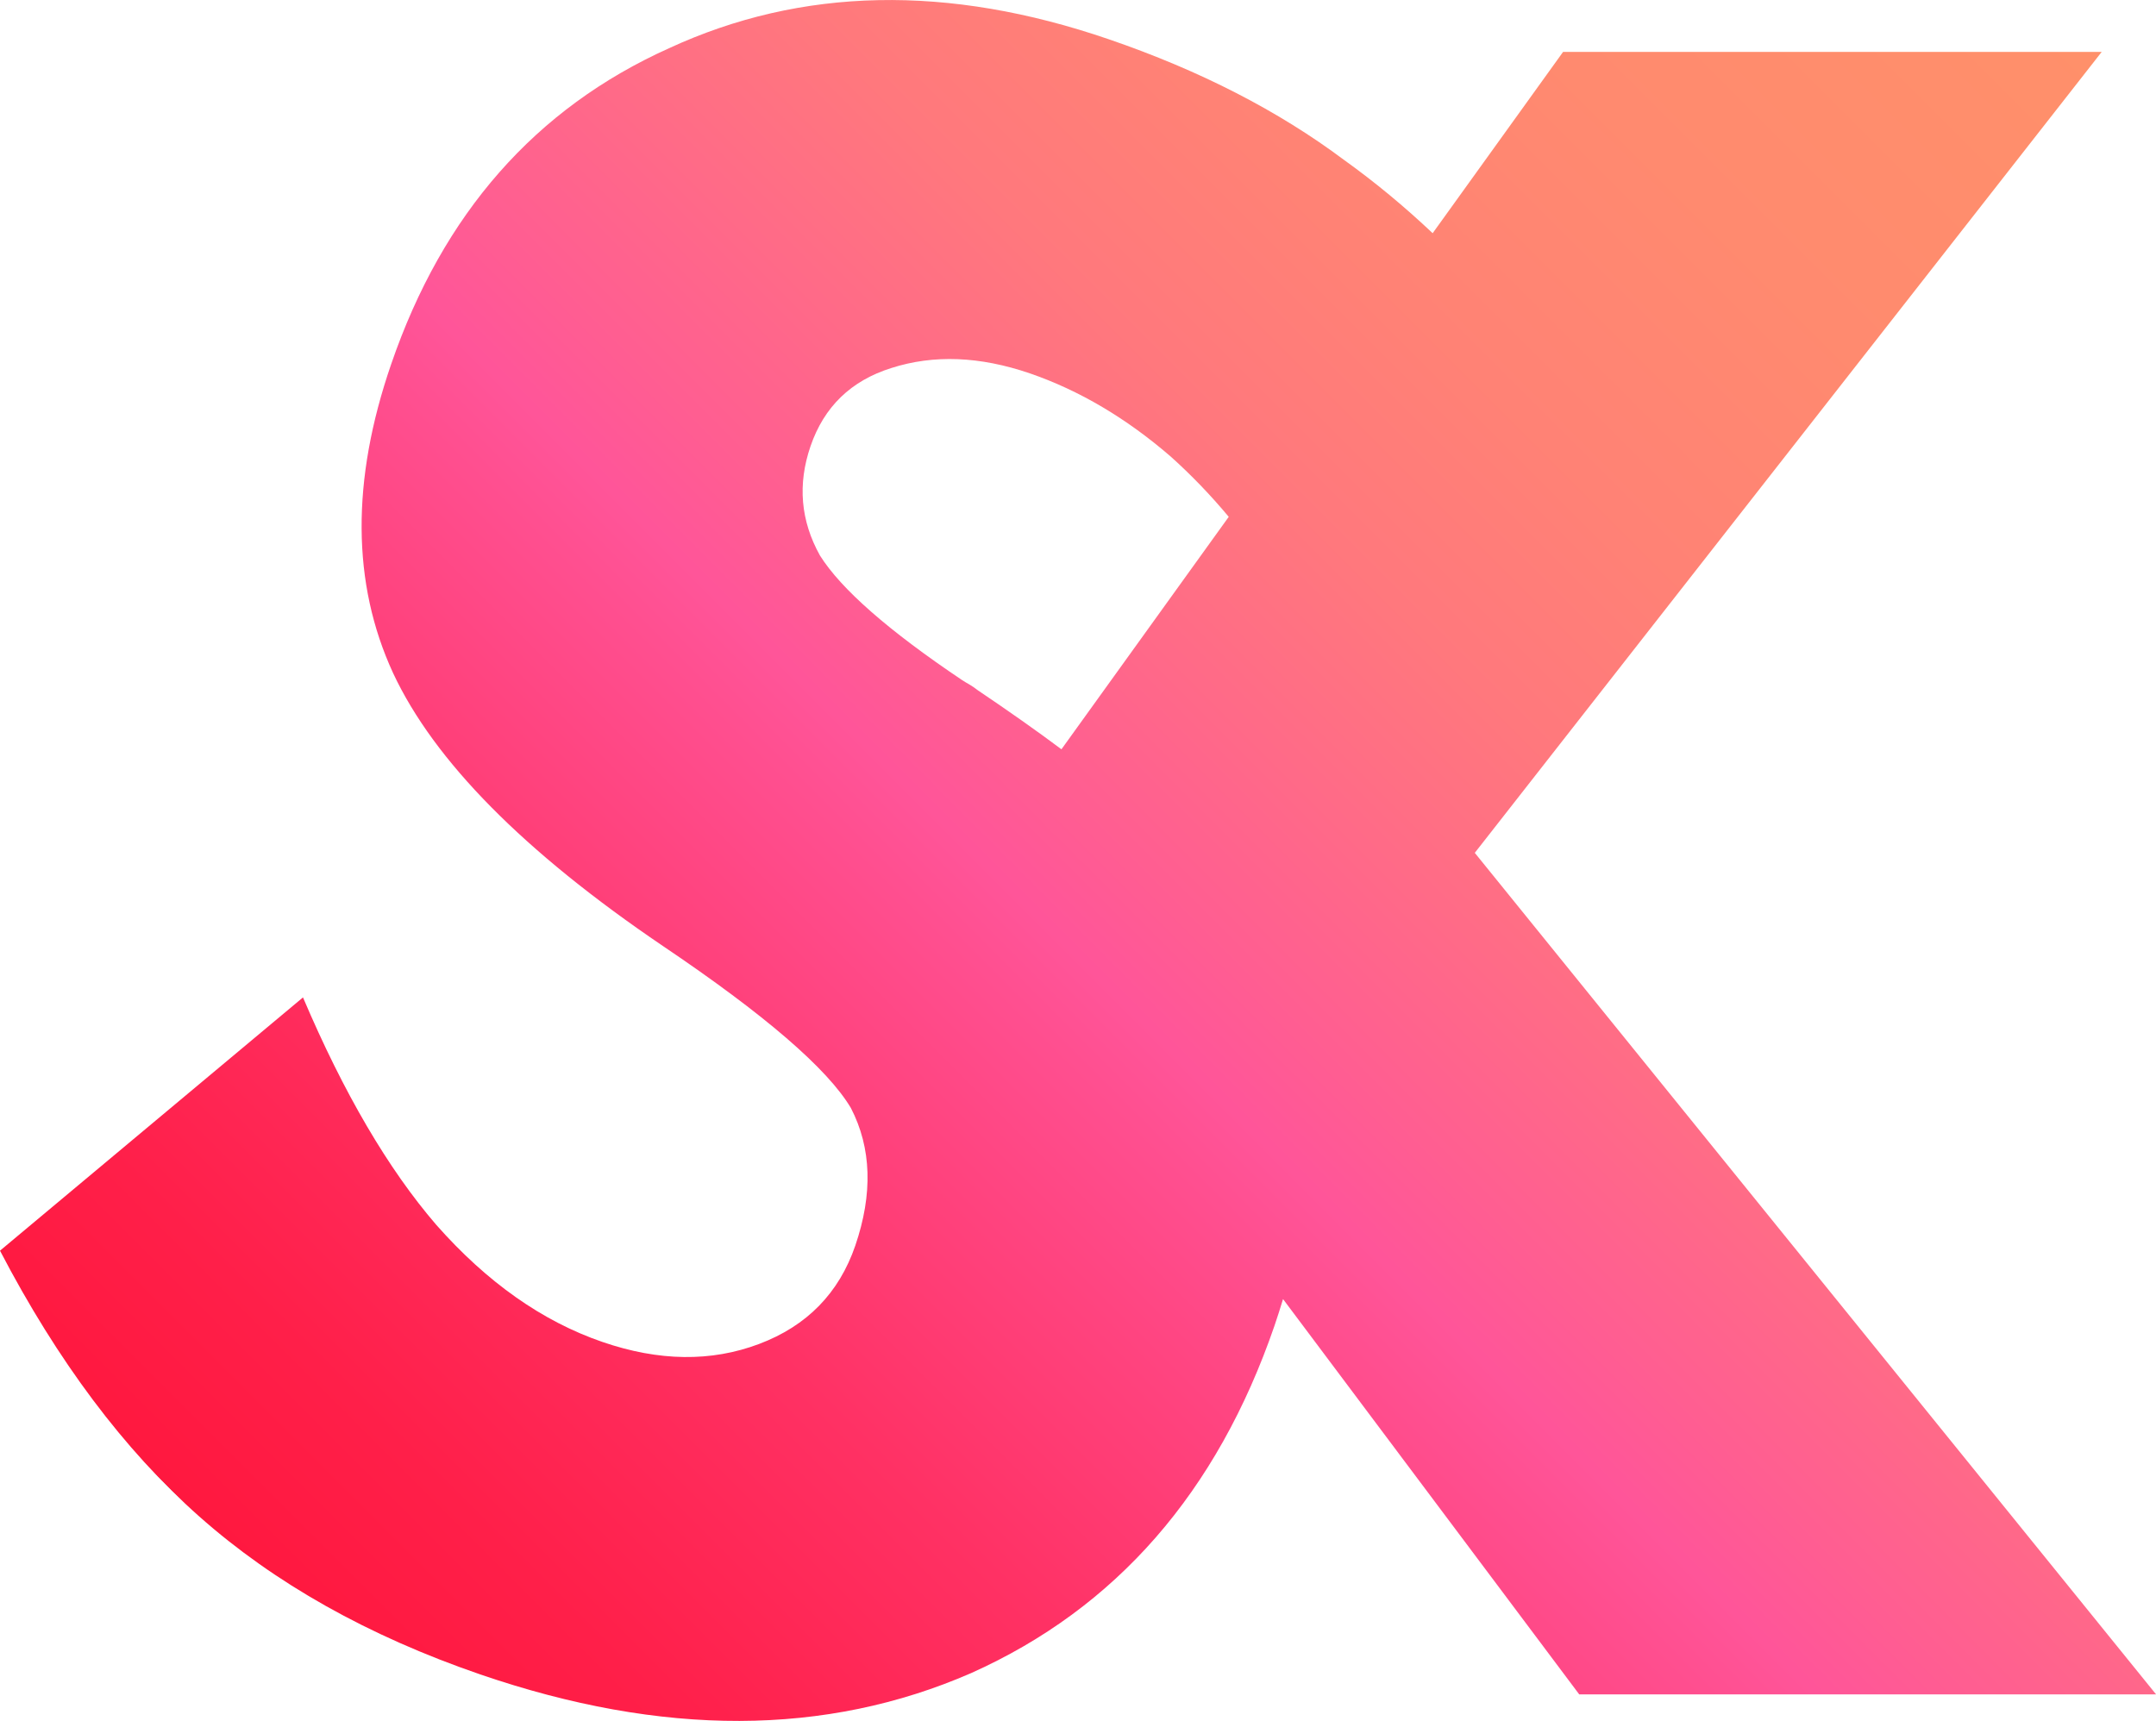 <?xml version="1.0" encoding="utf-8"?>
<!-- Generator: Adobe Illustrator 25.0.0, SVG Export Plug-In . SVG Version: 6.00 Build 0)  -->
<svg version="1.1" xmlns="http://www.w3.org/2000/svg" xmlns:xlink="http://www.w3.org/1999/xlink" x="0px" y="0px"
	 viewBox="0 0 1719.2 1372.5" style="enable-background:new 0 0 1719.2 1372.5;" xml:space="preserve">
<style type="text/css">
	.st0{display:none;}
	.st1{fill:#916B2D;stroke:#000000;stroke-miterlimit:10;}
	.st2{display:inline;fill:#FFFFFF;}
	.st3{display:none;fill:#FFFFFF;stroke:#000000;stroke-miterlimit:10;}
	.st4{fill:url(#SVGID_1_);}
</style>
<g id="Layer_3" class="st0">
	<rect x="-75.3" y="-31.4" class="st1" width="1843.2" height="1465"/>
	<path class="st2" d="M241.7,795.5c32.5,76.4,67.9,136.8,106.2,181.3c40.4,45.9,84.6,77,132.6,93.5c45.1,15.5,86.7,16,124.9,1.6
		c38.2-14.4,63.7-40.6,76.7-78.4c14.2-41.2,13-77.8-3.5-109.8c-18.6-31.3-68.6-74.4-149.9-129.2
		c-110.7-75.1-182.5-147.7-215.2-217.8c-32.9-71.4-33.4-153.5-1.5-246.2C353.1,170.4,427,86.4,533.4,38.5
		C639-10.3,756-12.7,884.4,31.4c72.5,24.9,135,57,187.3,96.1c55.5,40.1,104.8,88.1,147.8,144.2l-192.1,208.9
		c-26.5-45.5-57.9-84.4-94-116.7c-35.4-30.7-72.8-52.8-112.2-66.3c-40-13.7-76.8-15.2-110.5-4.3c-32.2,10.1-53.7,30.9-64.5,62.4
		c-10.4,30.4-7.9,59.4,7.5,87.1c16.9,27,54.8,60.1,113.5,99.5c2.1,1.4,3.9,2.5,5.5,3.3c2.4,1.4,4.8,3,7,4.8
		c126.8,85.2,204.5,158.6,233.2,220.3c19.1,39.2,29.3,84,30.6,134.4c0.3,47.5-8.8,98.2-27.3,152
		c-45.6,132.9-126.3,225.3-241.9,277.1c-115.8,50.5-246.4,50.9-391.6,1c-89.3-30.7-163.9-72.6-223.9-125.9S45.9,1085.6,0,997.5
		L241.7,795.5z"/>
	<polygon class="st2" points="1719.2,1351.3 1176,680.2 1675.8,41.4 1246.3,41.4 822.9,630.2 822.9,768.8 1259.3,1351.3 	"/>
</g>
<g id="Layer_3_copy">
	<rect x="-75.3" y="-31.4" class="st3" width="1843.2" height="1465"/>
	<linearGradient id="SVGID_1_" gradientUnits="userSpaceOnUse" x1="375.226" y1="1427.287" x2="1718.482" y2="84.032">
		<stop  offset="0" style="stop-color:#A6A5A5"/>
		<stop  offset="0" style="stop-color:#FF183F"/>
		<stop  offset="8.070554e-02" style="stop-color:#FF1F49"/>
		<stop  offset="0.219" style="stop-color:#FF3164"/>
		<stop  offset="0.396" style="stop-color:#FF4F90"/>
		<stop  offset="0.428" style="stop-color:#FF5599"/>
		<stop  offset="0.47" style="stop-color:#FF5D92"/>
		<stop  offset="0.627" style="stop-color:#FF787D"/>
		<stop  offset="0.72" style="stop-color:#FF8275"/>
		<stop  offset="0.838" style="stop-color:#FF8A6F"/>
		<stop  offset="1" style="stop-color:#FF906A"/>
	</linearGradient>
	<path class="st4" d="M1719.2,1351.3L1176,680.2l499.9-638.8h-429.5l-104,144.6c-22.3-21.1-45.8-40.6-70.6-58.4
		C1019.4,88.4,957,56.3,884.4,31.4C756-12.7,639-10.3,533.4,38.5C427,86.4,353.1,170.4,311.9,290.5c-31.9,92.7-31.4,174.8,1.5,246.2
		c32.7,70.1,104.4,142.7,215.2,217.8c81.3,54.8,131.3,97.9,149.9,129.2c16.5,31.9,17.6,68.5,3.5,109.8c-13,37.8-38.5,64-76.7,78.4
		c-38.2,14.4-79.8,13.9-124.9-1.6c-48-16.5-92.1-47.6-132.6-93.5c-38.3-44.5-73.7-104.9-106.2-181.3L0,997.5
		c45.9,88.1,98.9,158.8,158.9,212c60,53.2,134.6,95.2,223.9,125.9c145.3,49.9,275.8,49.5,391.6-1
		c115.6-51.8,196.2-144.2,241.9-277.1c2.4-7.1,4.7-14.2,6.8-21.2l236.2,315.3H1719.2z M772.8,545.8c-1.6-0.9-3.5-2-5.5-3.3
		c-58.7-39.4-96.6-72.6-113.5-99.5c-15.4-27.7-17.9-56.7-7.5-87.1c10.8-31.5,32.3-52.3,64.5-62.4c33.7-10.8,70.5-9.4,110.5,4.3
		c39.4,13.6,76.8,35.7,112.2,66.3c16.4,14.7,31.8,30.7,46.3,48.1L846.4,597.6c-20.5-15.3-42.7-30.9-66.6-47
		C777.5,548.8,775.2,547.2,772.8,545.8z"/>
</g>
</svg>
